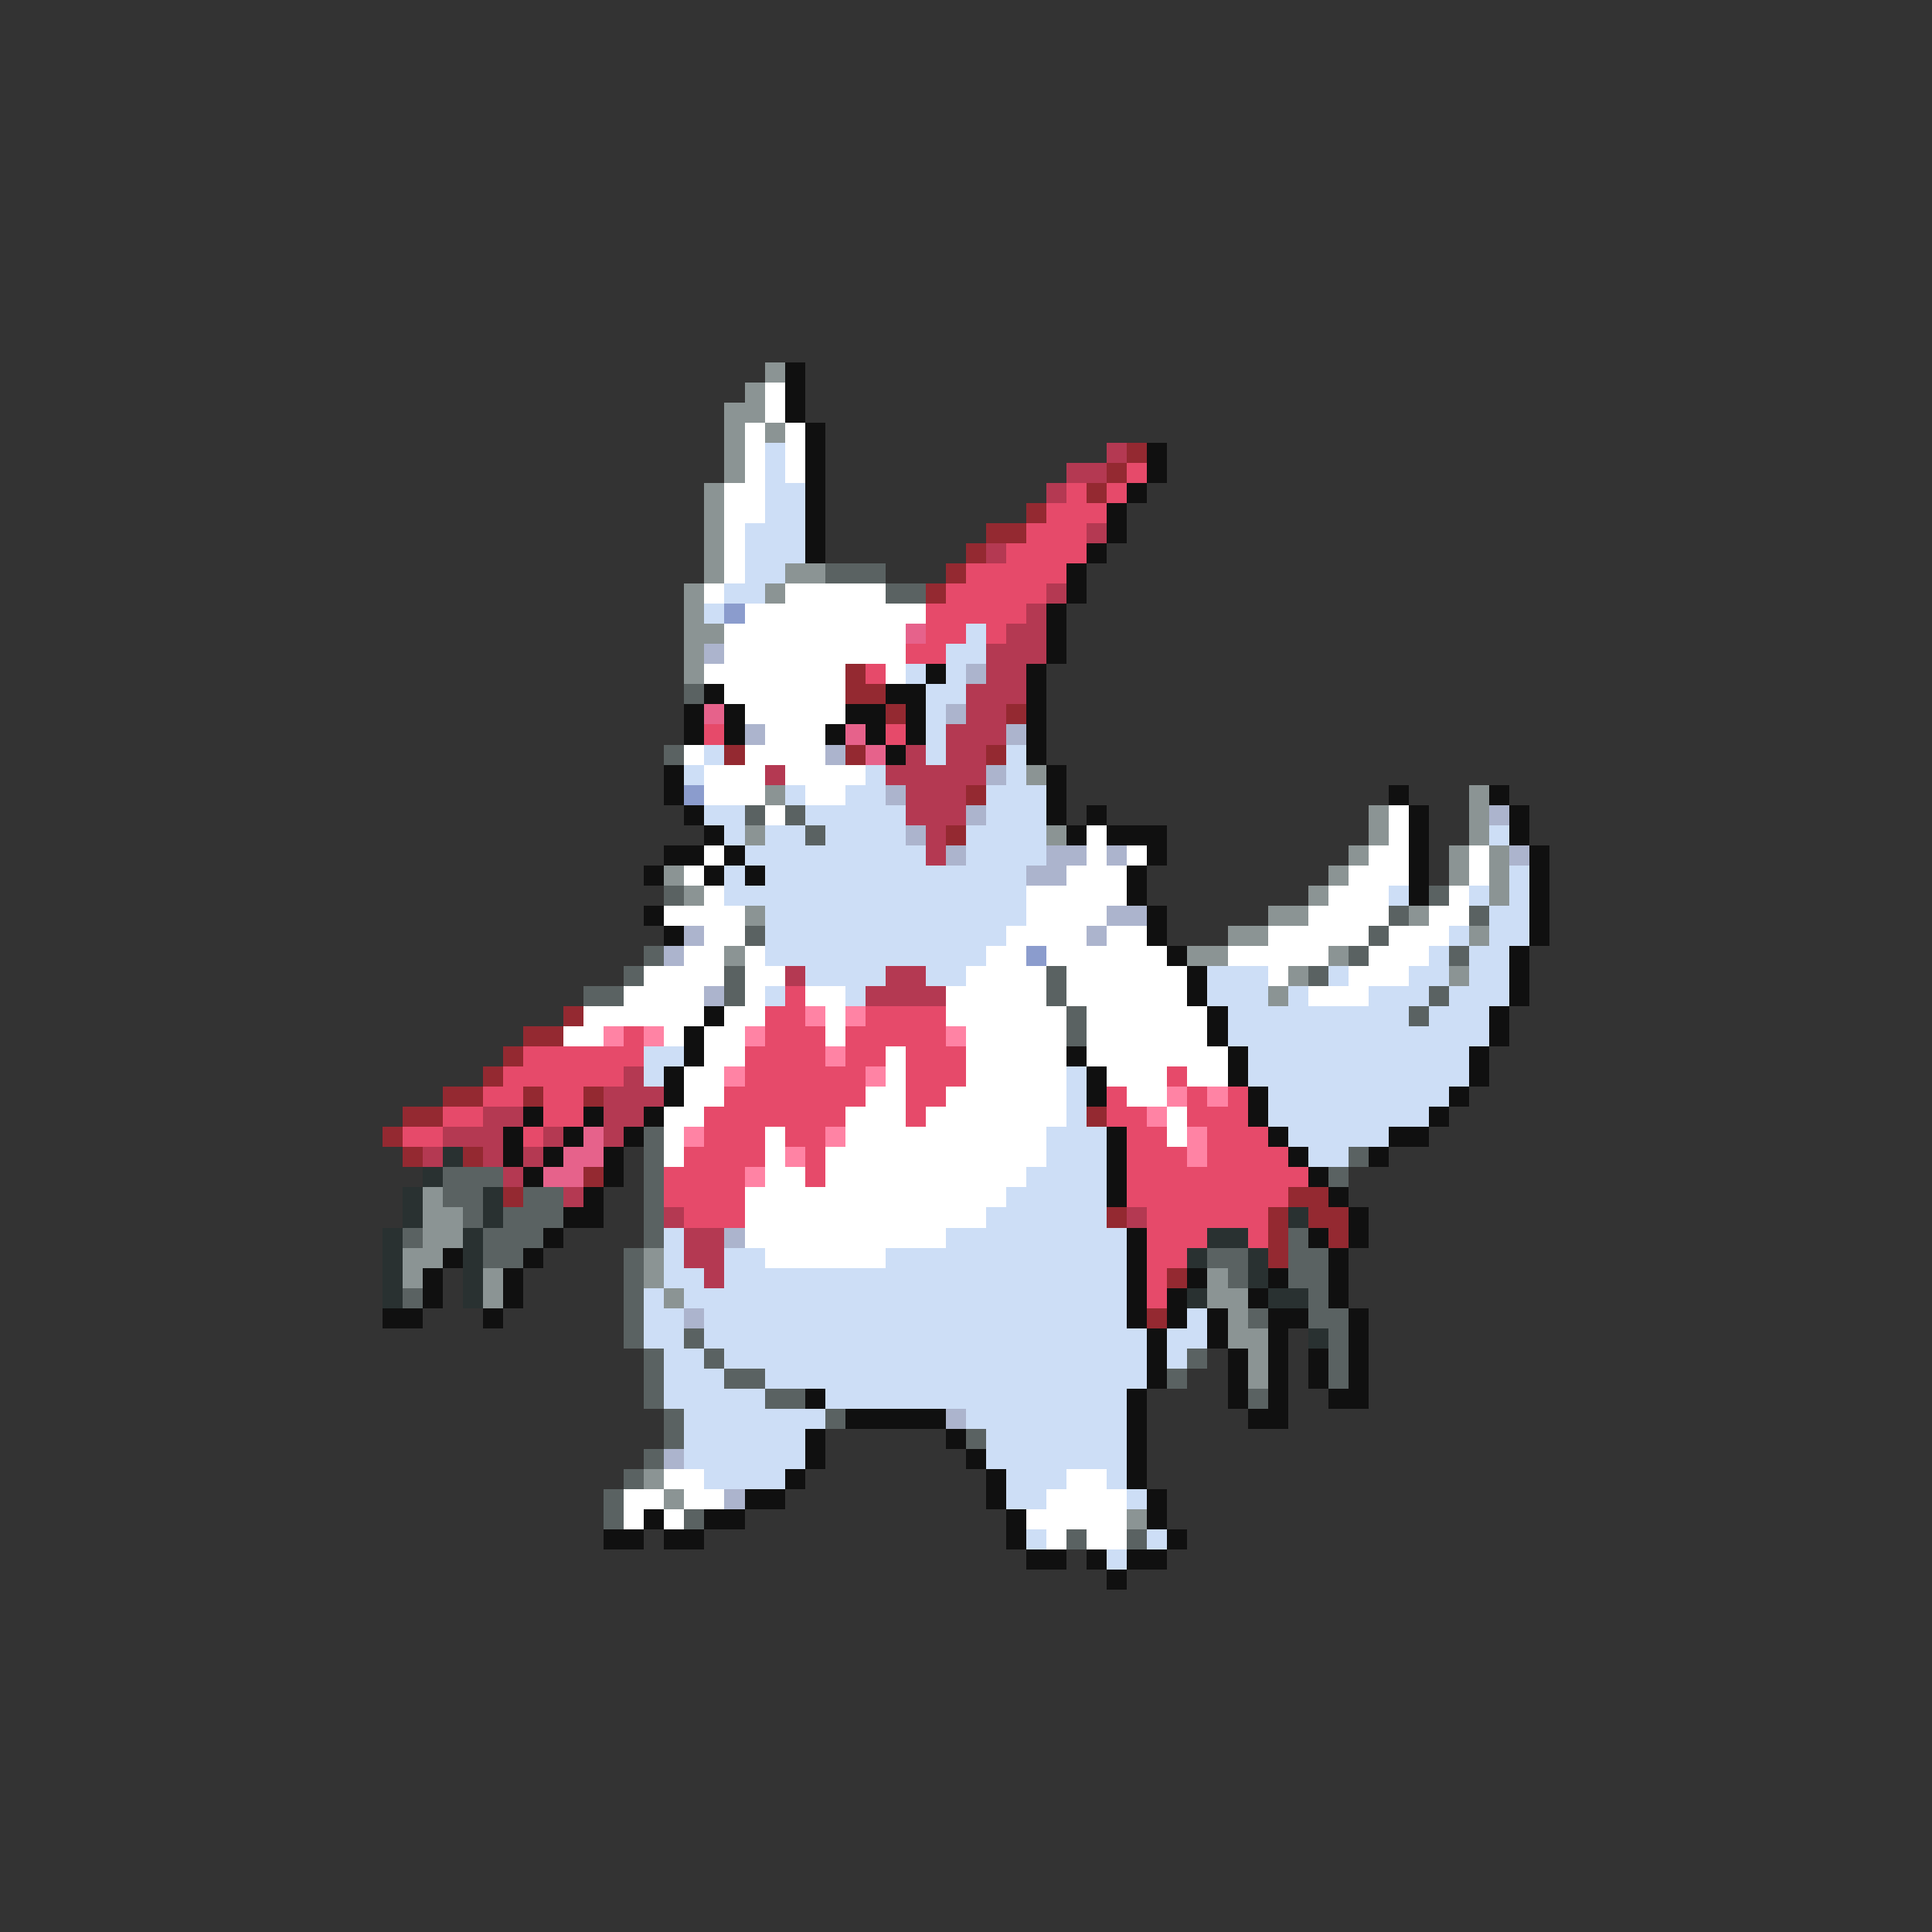 <svg xmlns="http://www.w3.org/2000/svg" viewBox="0 -0.5 96 96" shape-rendering="crispEdges">
<rect x="0" y="-0.5" width="96" height="96" fill="#333333" stroke="none"/>
<path stroke="#8b9494" d="M38 18h1M37 19h1M36 20h2M36 21h1M38 21h1M36 22h1M36 23h1M35 24h1M35 25h1M35 26h1M35 27h1M35 28h1M39 28h2M34 29h1M38 29h1M34 30h1M34 31h2M34 32h1M34 33h1M51 38h1M38 39h1M73 39h1M68 40h1M73 40h1M37 41h1M52 41h1M68 41h1M73 41h1M67 42h1M72 42h1M74 42h1M33 43h1M66 43h1M72 43h1M74 43h1M34 44h1M65 44h1M74 44h1M37 45h1M63 45h2M70 45h1M61 46h2M73 46h1M36 47h1M59 47h2M66 47h1M64 48h1M72 48h1M63 49h1M21 59h1M21 60h2M21 61h2M20 62h2M32 62h1M20 63h1M24 63h1M32 63h1M60 63h1M24 64h1M33 64h1M60 64h2M61 65h1M61 66h2M62 67h1M62 68h1M32 73h1M33 74h1M56 75h1" />
<path stroke="#101010" d="M39 18h1M39 19h1M39 20h1M40 21h1M40 22h1M57 22h1M40 23h1M57 23h1M40 24h1M56 24h1M40 25h1M55 25h1M40 26h1M55 26h1M40 27h1M54 27h1M53 28h1M53 29h1M52 30h1M52 31h1M52 32h1M46 33h1M51 33h1M35 34h1M44 34h2M51 34h1M34 35h1M36 35h1M42 35h2M45 35h1M51 35h1M34 36h1M36 36h1M41 36h1M43 36h1M45 36h1M51 36h1M44 37h1M51 37h1M33 38h1M52 38h1M33 39h1M52 39h1M69 39h1M74 39h1M34 40h1M52 40h1M54 40h1M70 40h1M75 40h1M35 41h1M53 41h1M55 41h3M70 41h1M75 41h1M33 42h2M36 42h1M57 42h1M70 42h1M76 42h1M32 43h1M35 43h1M37 43h1M56 43h1M70 43h1M76 43h1M56 44h1M70 44h1M76 44h1M32 45h1M57 45h1M76 45h1M33 46h1M57 46h1M76 46h1M58 47h1M75 47h1M59 48h1M75 48h1M59 49h1M75 49h1M35 50h1M60 50h1M74 50h1M34 51h1M60 51h1M74 51h1M34 52h1M53 52h1M61 52h1M73 52h1M33 53h1M54 53h1M61 53h1M73 53h1M33 54h1M54 54h1M62 54h1M72 54h1M26 55h1M29 55h1M32 55h1M62 55h1M71 55h1M25 56h1M28 56h1M31 56h1M55 56h1M63 56h1M69 56h2M25 57h1M27 57h1M30 57h1M55 57h1M64 57h1M68 57h1M26 58h1M30 58h1M55 58h1M65 58h1M29 59h1M55 59h1M66 59h1M28 60h2M67 60h1M27 61h1M56 61h1M65 61h1M67 61h1M22 62h1M26 62h1M56 62h1M66 62h1M21 63h1M25 63h1M56 63h1M59 63h1M63 63h1M66 63h1M21 64h1M25 64h1M56 64h1M58 64h1M62 64h1M66 64h1M19 65h2M24 65h1M56 65h1M58 65h1M60 65h1M63 65h2M67 65h1M57 66h1M60 66h1M63 66h1M67 66h1M57 67h1M61 67h1M63 67h1M65 67h1M67 67h1M57 68h1M61 68h1M63 68h1M65 68h1M67 68h1M40 69h1M56 69h1M61 69h1M63 69h1M66 69h2M42 70h5M56 70h1M62 70h2M40 71h1M47 71h1M56 71h1M40 72h1M48 72h1M56 72h1M39 73h1M49 73h1M56 73h1M37 74h2M49 74h1M57 74h1M32 75h1M35 75h2M50 75h1M57 75h1M30 76h2M33 76h2M50 76h1M58 76h1M51 77h2M54 77h1M56 77h2M55 78h1" />
<path stroke="#ffffff" d="M38 19h1M38 20h1M37 21h1M39 21h1M37 22h1M39 22h1M37 23h1M39 23h1M36 24h2M36 25h2M36 26h1M36 27h1M36 28h1M35 29h1M39 29h5M37 30h9M36 31h9M36 32h9M35 33h7M44 33h1M36 34h6M37 35h5M38 36h3M34 37h1M37 37h4M35 38h3M39 38h4M35 39h3M40 39h2M38 40h1M69 40h1M54 41h1M69 41h1M35 42h1M54 42h1M56 42h1M68 42h2M73 42h1M34 43h1M53 43h3M67 43h3M73 43h1M35 44h1M51 44h5M66 44h3M72 44h1M33 45h4M51 45h4M65 45h4M71 45h2M35 46h2M50 46h4M55 46h2M63 46h5M69 46h3M34 47h2M37 47h1M49 47h2M52 47h6M61 47h5M68 47h3M32 48h4M37 48h2M48 48h4M53 48h6M63 48h1M67 48h3M31 49h4M37 49h1M40 49h2M47 49h5M53 49h6M65 49h3M29 50h6M36 50h2M41 50h1M47 50h6M54 50h6M28 51h2M33 51h1M35 51h2M41 51h1M48 51h5M54 51h6M35 52h2M44 52h1M48 52h5M54 52h7M34 53h2M44 53h1M48 53h5M55 53h3M59 53h2M34 54h2M43 54h2M47 54h6M56 54h2M33 55h2M42 55h3M46 55h7M58 55h1M33 56h1M38 56h1M42 56h10M58 56h1M33 57h1M38 57h1M41 57h11M38 58h2M41 58h10M37 59h13M37 60h12M37 61h10M38 62h6M33 73h2M53 73h2M31 74h2M34 74h2M52 74h4M31 75h1M33 75h1M51 75h5M52 76h1M54 76h2" />
<path stroke="#cddef6" d="M38 22h1M38 23h1M38 24h2M38 25h2M37 26h3M37 27h3M37 28h2M36 29h2M35 30h1M48 31h1M47 32h2M45 33h1M47 33h1M46 34h2M46 35h1M46 36h1M35 37h1M46 37h1M50 37h1M34 38h1M43 38h1M50 38h1M39 39h1M42 39h2M49 39h3M35 40h2M40 40h5M49 40h3M36 41h1M38 41h2M41 41h4M48 41h4M74 41h1M37 42h9M48 42h4M36 43h1M38 43h13M75 43h1M36 44h15M69 44h1M73 44h1M75 44h1M38 45h13M74 45h2M38 46h12M72 46h1M74 46h2M38 47h11M71 47h1M73 47h2M40 48h4M46 48h2M60 48h3M66 48h1M70 48h2M73 48h2M38 49h1M42 49h1M60 49h3M64 49h1M68 49h3M72 49h3M61 50h9M71 50h3M61 51h13M32 52h2M62 52h11M32 53h1M53 53h1M62 53h11M53 54h1M63 54h9M53 55h1M63 55h8M52 56h3M64 56h5M52 57h3M65 57h2M51 58h4M50 59h5M49 60h6M33 61h1M47 61h9M33 62h1M36 62h2M44 62h12M33 63h2M36 63h20M32 64h1M34 64h22M32 65h2M35 65h21M59 65h1M32 66h2M35 66h22M58 66h2M33 67h2M36 67h21M58 67h1M33 68h3M38 68h19M33 69h5M41 69h15M34 70h7M48 70h8M34 71h6M49 71h7M34 72h6M49 72h7M35 73h4M50 73h3M55 73h1M50 74h2M56 74h1M51 76h1M57 76h1M55 77h1" />
<path stroke="#b43952" d="M55 22h1M53 23h2M52 24h1M54 26h1M49 27h1M52 29h1M51 30h1M50 31h2M49 32h3M49 33h2M48 34h3M48 35h2M47 36h3M45 37h1M47 37h2M38 38h1M44 38h5M45 39h3M45 40h3M46 41h1M46 42h1M39 48h1M44 48h2M43 49h4M31 53h1M30 54h3M24 55h2M30 55h2M22 56h3M27 56h1M30 56h1M21 57h1M24 57h1M26 57h1M25 58h1M28 59h1M33 60h1M56 60h1M34 61h2M34 62h2M35 63h1" />
<path stroke="#942931" d="M56 22h1M55 23h1M54 24h1M51 25h1M49 26h2M48 27h1M47 28h1M46 29h1M42 33h1M42 34h2M44 35h1M50 35h1M36 37h1M42 37h1M49 37h1M48 39h1M47 41h1M28 50h1M26 51h2M25 52h1M24 53h1M22 54h2M26 54h1M29 54h1M20 55h2M54 55h1M19 56h1M20 57h1M23 57h1M29 58h1M25 59h1M64 59h2M55 60h1M63 60h1M65 60h2M63 61h1M66 61h1M63 62h1M58 63h1M57 65h1" />
<path stroke="#e64a6a" d="M56 23h1M53 24h1M55 24h1M52 25h3M51 26h3M50 27h4M48 28h5M47 29h5M46 30h5M46 31h2M49 31h1M45 32h2M43 33h1M35 36h1M44 36h1M39 49h1M38 50h2M43 50h4M31 51h1M38 51h3M42 51h5M26 52h6M37 52h4M42 52h2M45 52h3M25 53h6M37 53h6M45 53h3M58 53h1M24 54h2M27 54h2M36 54h7M45 54h2M55 54h1M59 54h1M61 54h1M22 55h2M27 55h2M35 55h7M45 55h1M55 55h2M59 55h3M20 56h2M26 56h1M35 56h3M39 56h2M56 56h2M60 56h3M34 57h4M40 57h1M56 57h3M60 57h4M33 58h4M40 58h1M56 58h9M33 59h4M56 59h8M34 60h3M57 60h6M57 61h3M62 61h1M57 62h2M57 63h1M57 64h1" />
<path stroke="#5a6262" d="M41 28h3M44 29h2M34 34h1M33 37h1M37 40h1M39 40h1M40 41h1M33 44h1M71 44h1M69 45h1M73 45h1M37 46h1M68 46h1M32 47h1M67 47h1M72 47h1M31 48h1M36 48h1M52 48h1M65 48h1M29 49h2M36 49h1M52 49h1M71 49h1M53 50h1M70 50h1M53 51h1M32 56h1M32 57h1M67 57h1M22 58h3M32 58h1M66 58h1M22 59h2M26 59h2M32 59h1M23 60h1M25 60h3M32 60h1M20 61h1M24 61h3M32 61h1M64 61h1M24 62h2M31 62h1M60 62h2M64 62h2M31 63h1M61 63h1M64 63h2M20 64h1M31 64h1M65 64h1M31 65h1M62 65h1M65 65h2M31 66h1M34 66h1M66 66h1M32 67h1M35 67h1M59 67h1M66 67h1M32 68h1M36 68h2M58 68h1M66 68h1M32 69h1M38 69h2M62 69h1M33 70h1M41 70h1M33 71h1M48 71h1M32 72h1M31 73h1M30 74h1M30 75h1M34 75h1M53 76h1M56 76h1" />
<path stroke="#8b9ccd" d="M36 30h1M34 39h1M51 47h1" />
<path stroke="#e6628b" d="M45 31h1M35 35h1M42 36h1M43 37h1M29 56h1M28 57h2M27 58h2" />
<path stroke="#acb4cd" d="M35 32h1M48 33h1M47 35h1M37 36h1M50 36h1M41 37h1M49 38h1M44 39h1M48 40h1M74 40h1M45 41h1M47 42h1M52 42h2M55 42h1M75 42h1M51 43h2M55 45h2M34 46h1M54 46h1M33 47h1M35 49h1M36 61h1M34 65h1M47 70h1M33 72h1M36 74h1" />
<path stroke="#ff83a4" d="M40 50h1M42 50h1M30 51h1M32 51h1M37 51h1M47 51h1M41 52h1M36 53h1M43 53h1M58 54h1M60 54h1M57 55h1M34 56h1M41 56h1M59 56h1M39 57h1M59 57h1M37 58h1" />
<path stroke="#293131" d="M22 57h1M21 58h1M20 59h1M24 59h1M20 60h1M24 60h1M64 60h1M19 61h1M23 61h1M60 61h2M19 62h1M23 62h1M59 62h1M62 62h1M19 63h1M23 63h1M62 63h1M19 64h1M23 64h1M59 64h1M63 64h2M65 66h1" />
</svg>